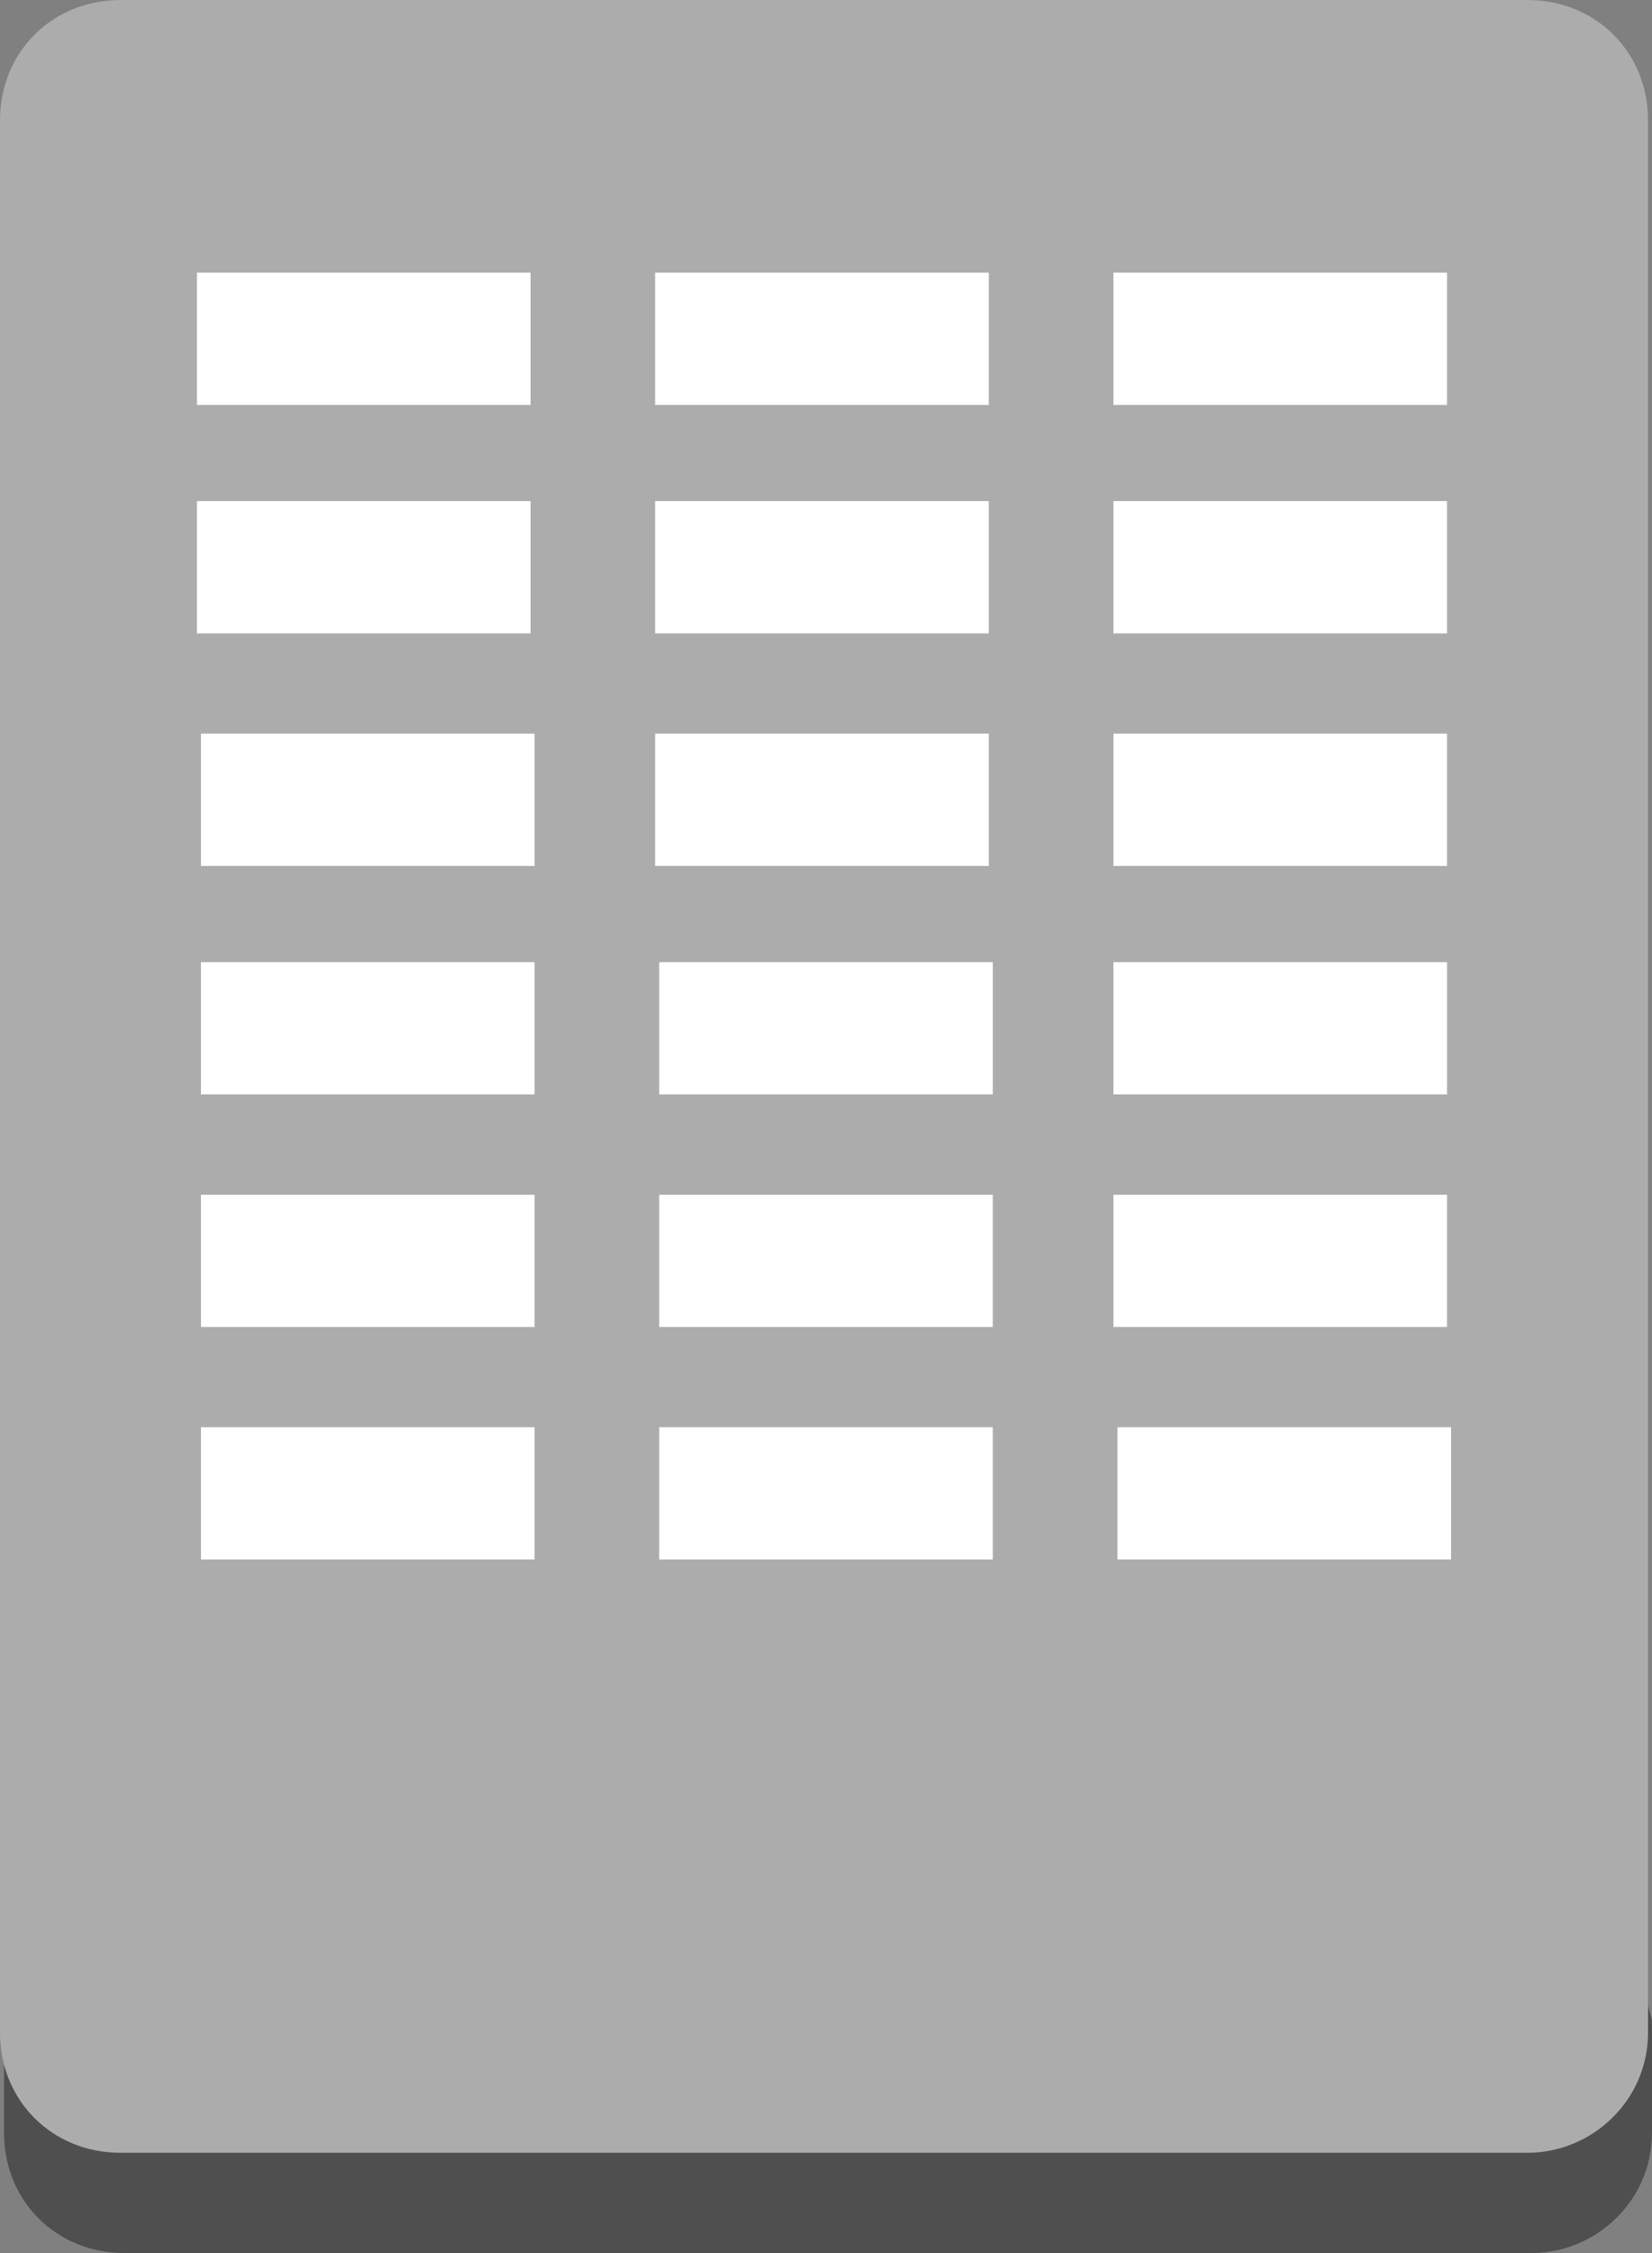 <?xml version="1.0" encoding="utf-8"?>
<!-- Generator: Adobe Illustrator 16.0.0, SVG Export Plug-In . SVG Version: 6.00 Build 0)  -->
<!DOCTYPE svg PUBLIC "-//W3C//DTD SVG 1.1//EN" "http://www.w3.org/Graphics/SVG/1.1/DTD/svg11.dtd">
<svg version="1.1" id="图层_1" xmlns="http://www.w3.org/2000/svg" xmlns:xlink="http://www.w3.org/1999/xlink" x="0px" y="0px"
	 width="55px" height="75px" viewBox="0 0 55 75" enable-background="new 0 0 55 75" xml:space="preserve">
<rect x="0" y="0" width="55" height="75" fill="#808080" stroke="none"/>
<g id="Layer_1">
	<path fill="#4F4F4F" d="M35.195,3.203c2.275,0,4.014,1.735,4.014,4.003L55,67.26v3.736C55,73.266,53.128,75,50.986,75H4.148
		c-2.275,0-4.014-1.734-4.014-4.004V67.66L17.933,7.206c0-2.268,1.739-4.003,4.014-4.003H35.195z"/>
	<path fill="#ACACAC" d="M50.853,0c2.275,0,4.015,1.735,4.015,4.003V67.66c0,2.27-1.874,4.003-4.015,4.003H4.014
		C1.739,71.663,0,69.93,0,67.66V4.003C0,1.735,1.74,0,4.014,0H50.853z"/>
	<path fill="#FFFFFF" d="M37.068,9.075h11.108v4.404H37.068V9.075z M21.813,9.075h11.106v4.404H21.813V9.075z M6.557,9.075h11.107
		v4.404H6.557V9.075z M6.557,16.681h11.107v4.404H6.557V16.681z M6.691,24.422h11.107v4.404H6.691V24.422z M17.798,32.028v4.404
		H6.691v-4.404H17.798z M6.691,39.77h11.107v4.403H6.691V39.77z M17.798,51.913H6.691v-4.404h11.107V51.913z M21.813,16.681h11.106
		v4.404H21.813V16.681z M21.813,24.422h11.106v4.404H21.813V24.422z M33.055,32.028v4.404H21.946v-4.404H33.055z M21.946,39.77
		h11.108v4.403H21.946V39.77z M33.055,51.913H21.946v-4.404h11.108V51.913z M37.068,16.681h11.108v4.404H37.068V16.681z
		 M37.068,24.422h11.108v4.404H37.068V24.422z M48.177,32.028v4.404H37.068v-4.404H48.177z M37.068,39.77h11.108v4.403H37.068V39.77
		z M48.31,51.913H37.203v-4.404H48.31V51.913z"/>
</g>
</svg>
